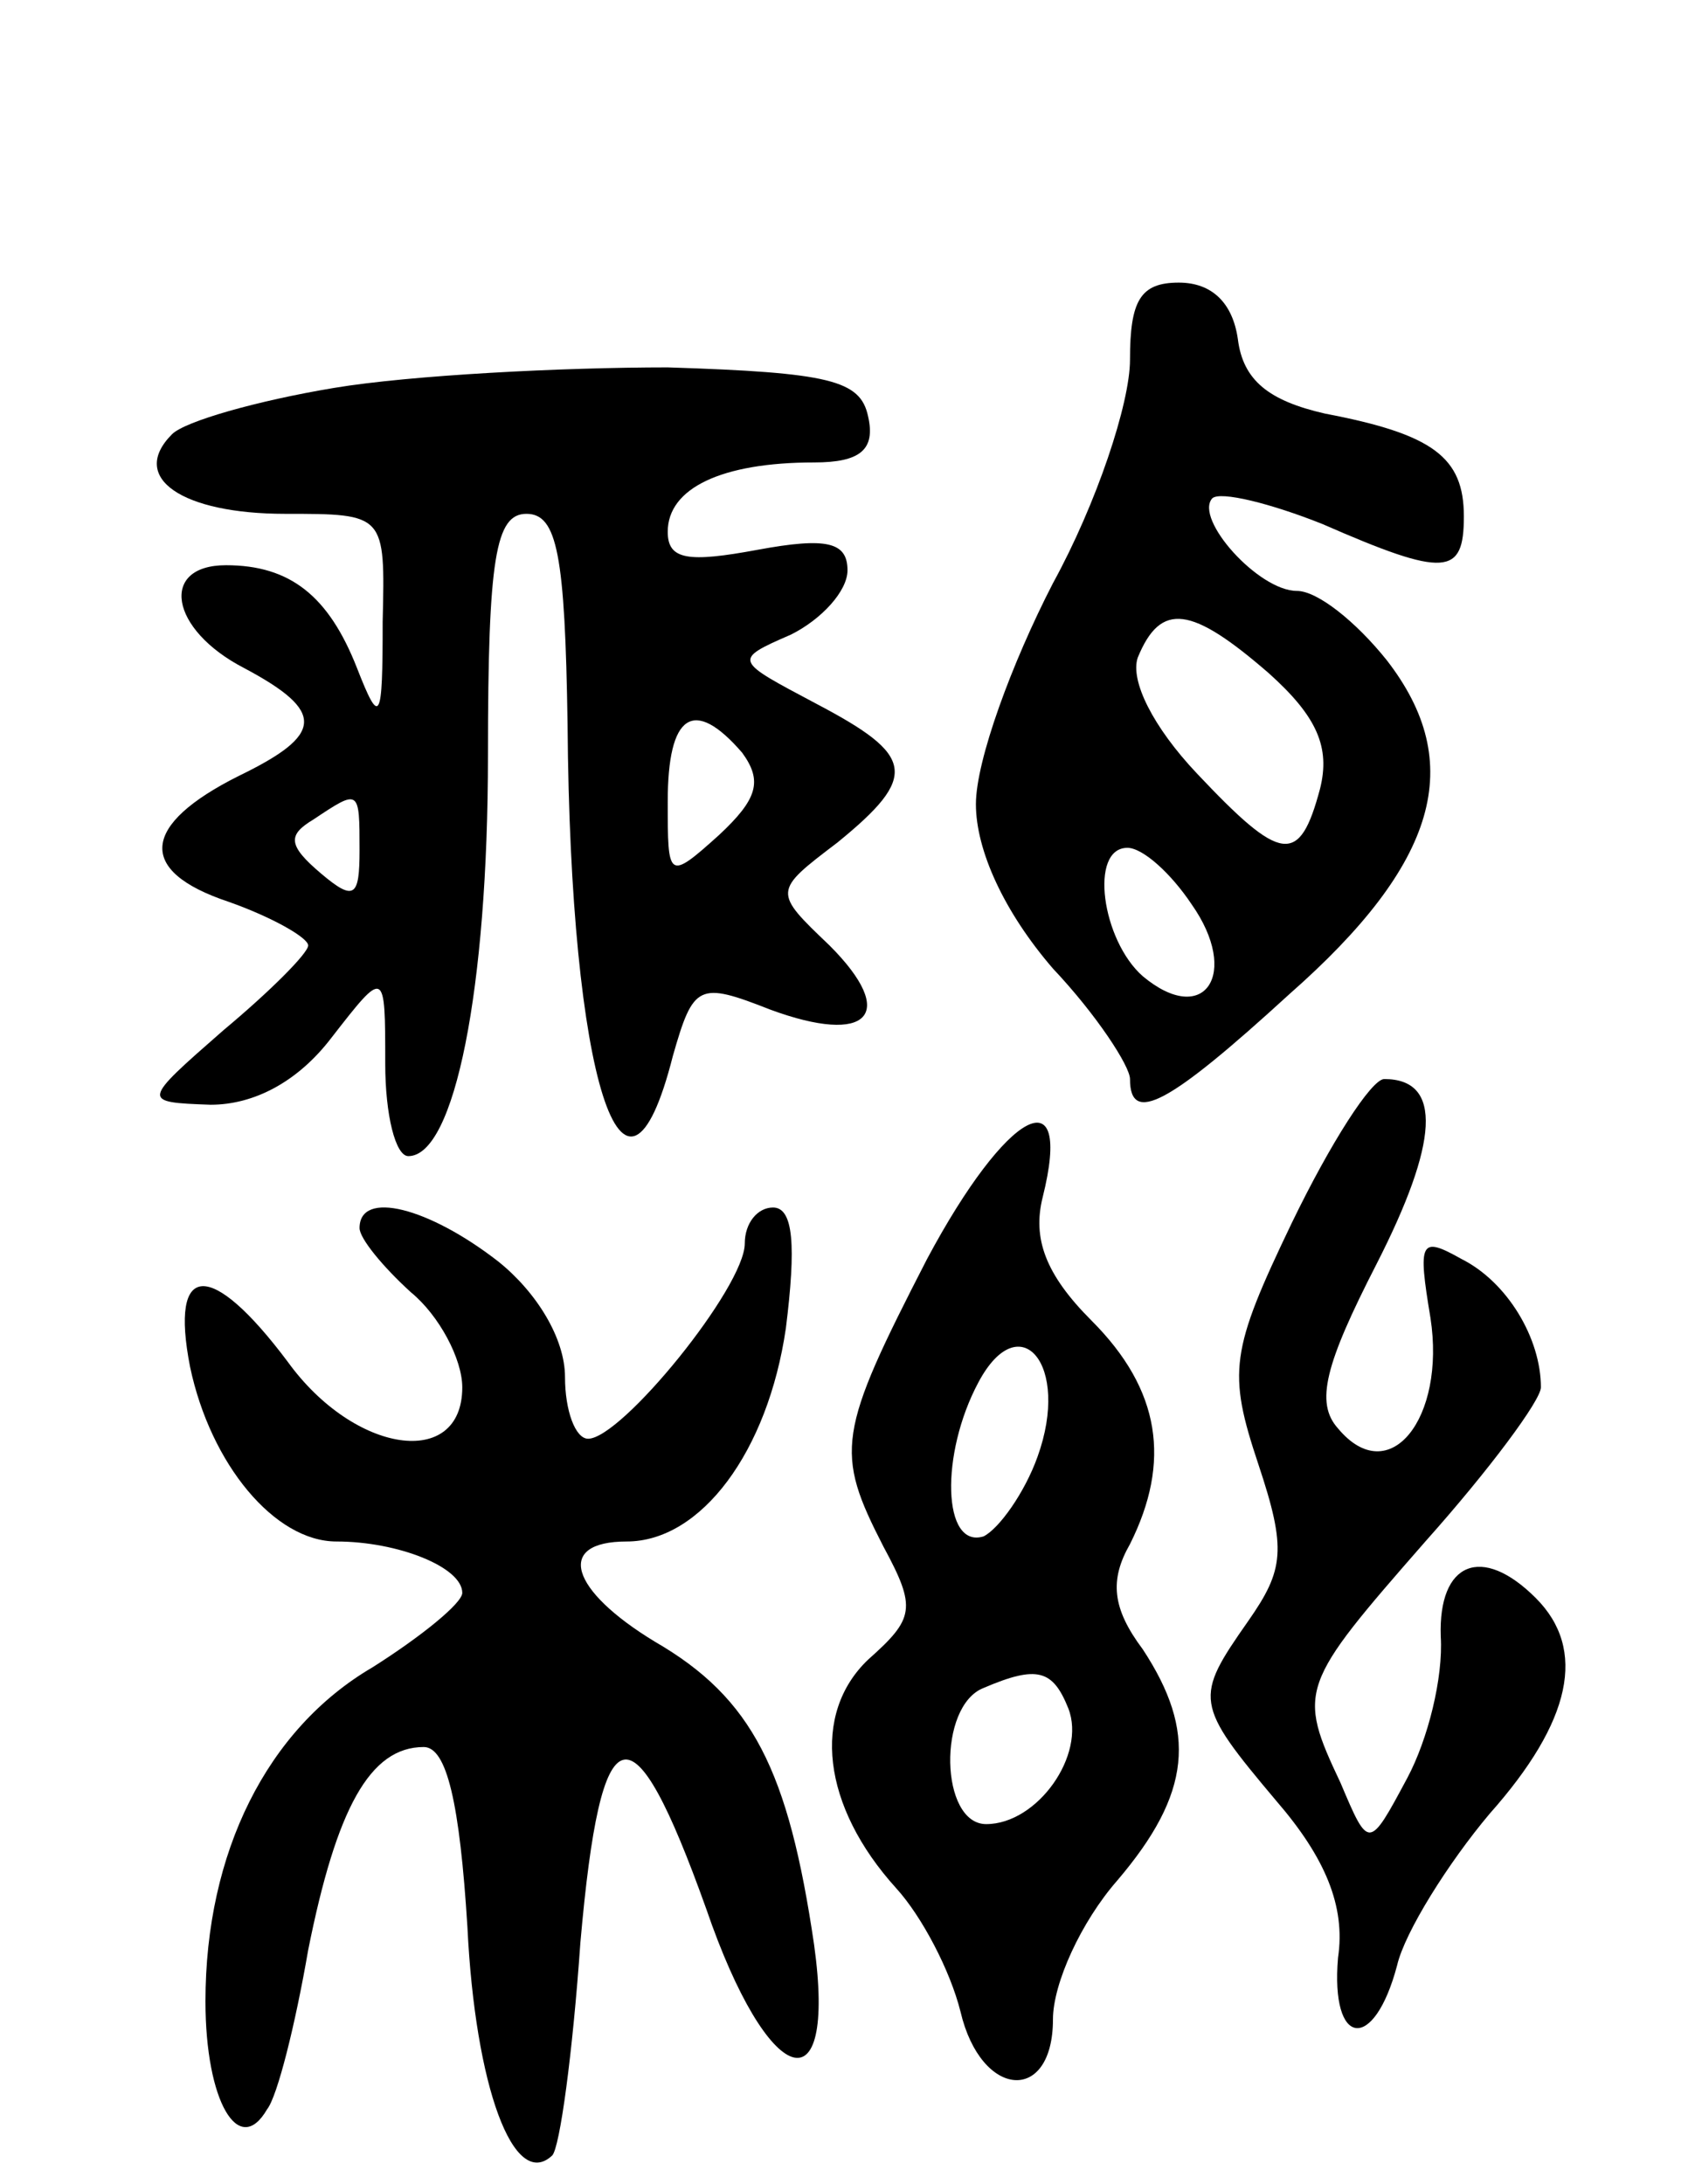 <svg version="1.0" xmlns="http://www.w3.org/2000/svg"
 width="66pt" height="85pt" viewBox="0 0 66 85"
 preserveAspectRatio="xMidYMid meet">
<g transform="translate(0,85) scale(0.1,-0.1)"
fill="#000000" stroke="none">
<path d="M440 710 c0 -17 -13 -56 -30 -87 -16 -31 -30 -69 -30 -86 0 -18 11
-42 30 -64 17 -18 30 -38 30 -43 0 -18 15 -10 62 33 58 51 69 90 38 130 -12
15 -27 27 -35 27 -15 0 -40 28 -33 36 3 3 23 -2 43 -10 48 -21 55 -20 55 3 0
23 -12 32 -54 40 -22 5 -32 13 -34 29 -2 14 -10 22 -23 22 -15 0 -19 -7 -19
-30z m54 -122 c19 -17 24 -29 20 -45 -8 -30 -15 -29 -48 6 -17 18 -26 36 -23
45 9 22 21 20 51 -6z m-30 -90 c19 -27 5 -48 -19 -28 -16 14 -21 50 -6 50 6 0
17 -10 25 -22z"/>
<path d="M130 699 c-30 -5 -58 -13 -63 -18 -17 -17 4 -31 44 -31 39 0 39 0 38
-42 0 -39 -1 -41 -10 -18 -11 28 -26 40 -51 40 -26 0 -22 -25 7 -40 32 -17 31
-26 -2 -42 -38 -19 -40 -37 -4 -49 17 -6 31 -14 31 -17 0 -3 -15 -18 -33 -33
-32 -28 -32 -28 -5 -29 17 0 34 9 47 26 21 27 21 27 21 -10 0 -20 4 -36 9 -36
18 0 31 65 31 156 0 77 3 94 15 94 12 0 15 -16 16 -82 1 -138 22 -204 41 -129
8 28 10 29 38 18 38 -14 50 -2 23 25 -22 21 -22 21 3 40 32 26 30 34 -8 54
-32 17 -33 17 -10 27 12 6 22 17 22 25 0 11 -8 13 -35 8 -27 -5 -35 -4 -35 7
0 17 21 27 57 27 18 0 24 5 21 18 -3 14 -15 17 -78 19 -41 0 -100 -3 -130 -8z
m159 -142 c8 -11 6 -18 -9 -32 -20 -18 -20 -17 -20 13 0 34 10 41 29 19z
m-149 -38 c0 -18 -2 -20 -15 -9 -13 11 -13 15 -3 21 18 12 18 12 18 -12z"/>
<path d="M503 374 c-24 -50 -25 -58 -13 -94 11 -33 10 -41 -4 -61 -21 -30 -21
-32 11 -70 19 -22 27 -41 24 -61 -3 -35 14 -37 23 -3 3 13 20 40 36 59 32 36
38 64 18 84 -21 21 -38 14 -37 -15 1 -16 -5 -40 -13 -55 -15 -28 -15 -28 -26
-2 -17 36 -16 38 33 94 25 28 45 55 45 60 0 19 -13 41 -31 50 -16 9 -17 7 -12
-23 6 -39 -16 -67 -36 -43 -9 10 -5 25 15 64 24 47 26 72 3 72 -5 0 -21 -25
-36 -56z"/>
<path d="M361 360 c-35 -68 -36 -75 -17 -112 13 -24 12 -28 -6 -44 -22 -21
-18 -57 11 -89 10 -11 21 -32 25 -48 8 -34 36 -36 36 -3 0 14 11 38 25 54 29
34 31 58 10 90 -12 16 -13 27 -5 41 16 32 12 60 -15 87 -18 18 -23 32 -19 48
12 48 -14 34 -45 -24z m43 -77 c-5 -14 -15 -28 -21 -31 -16 -5 -17 32 -2 60
16 30 36 7 23 -29z m12 -98 c7 -18 -12 -45 -32 -45 -18 0 -19 46 -1 53 21 9
27 7 33 -8z"/>
<path d="M140 372 c0 -4 9 -15 20 -25 11 -9 20 -26 20 -37 0 -32 -42 -26 -68
10 -30 40 -46 39 -38 -2 8 -38 33 -68 57 -68 24 0 49 -10 49 -20 0 -4 -16 -17
-35 -29 -41 -24 -65 -72 -65 -130 0 -39 13 -61 24 -42 4 5 11 33 16 62 11 55
24 79 45 79 9 0 14 -22 17 -70 3 -62 18 -103 33 -89 3 3 8 40 11 83 8 91 20
94 49 13 24 -70 51 -79 42 -14 -10 68 -24 96 -62 118 -33 20 -39 39 -11 39 29
0 55 35 62 83 4 32 3 47 -5 47 -6 0 -11 -6 -11 -14 0 -17 -48 -76 -61 -76 -5
0 -9 11 -9 24 0 15 -11 33 -26 45 -27 21 -54 28 -54 13z"/>
</g>
</svg>
